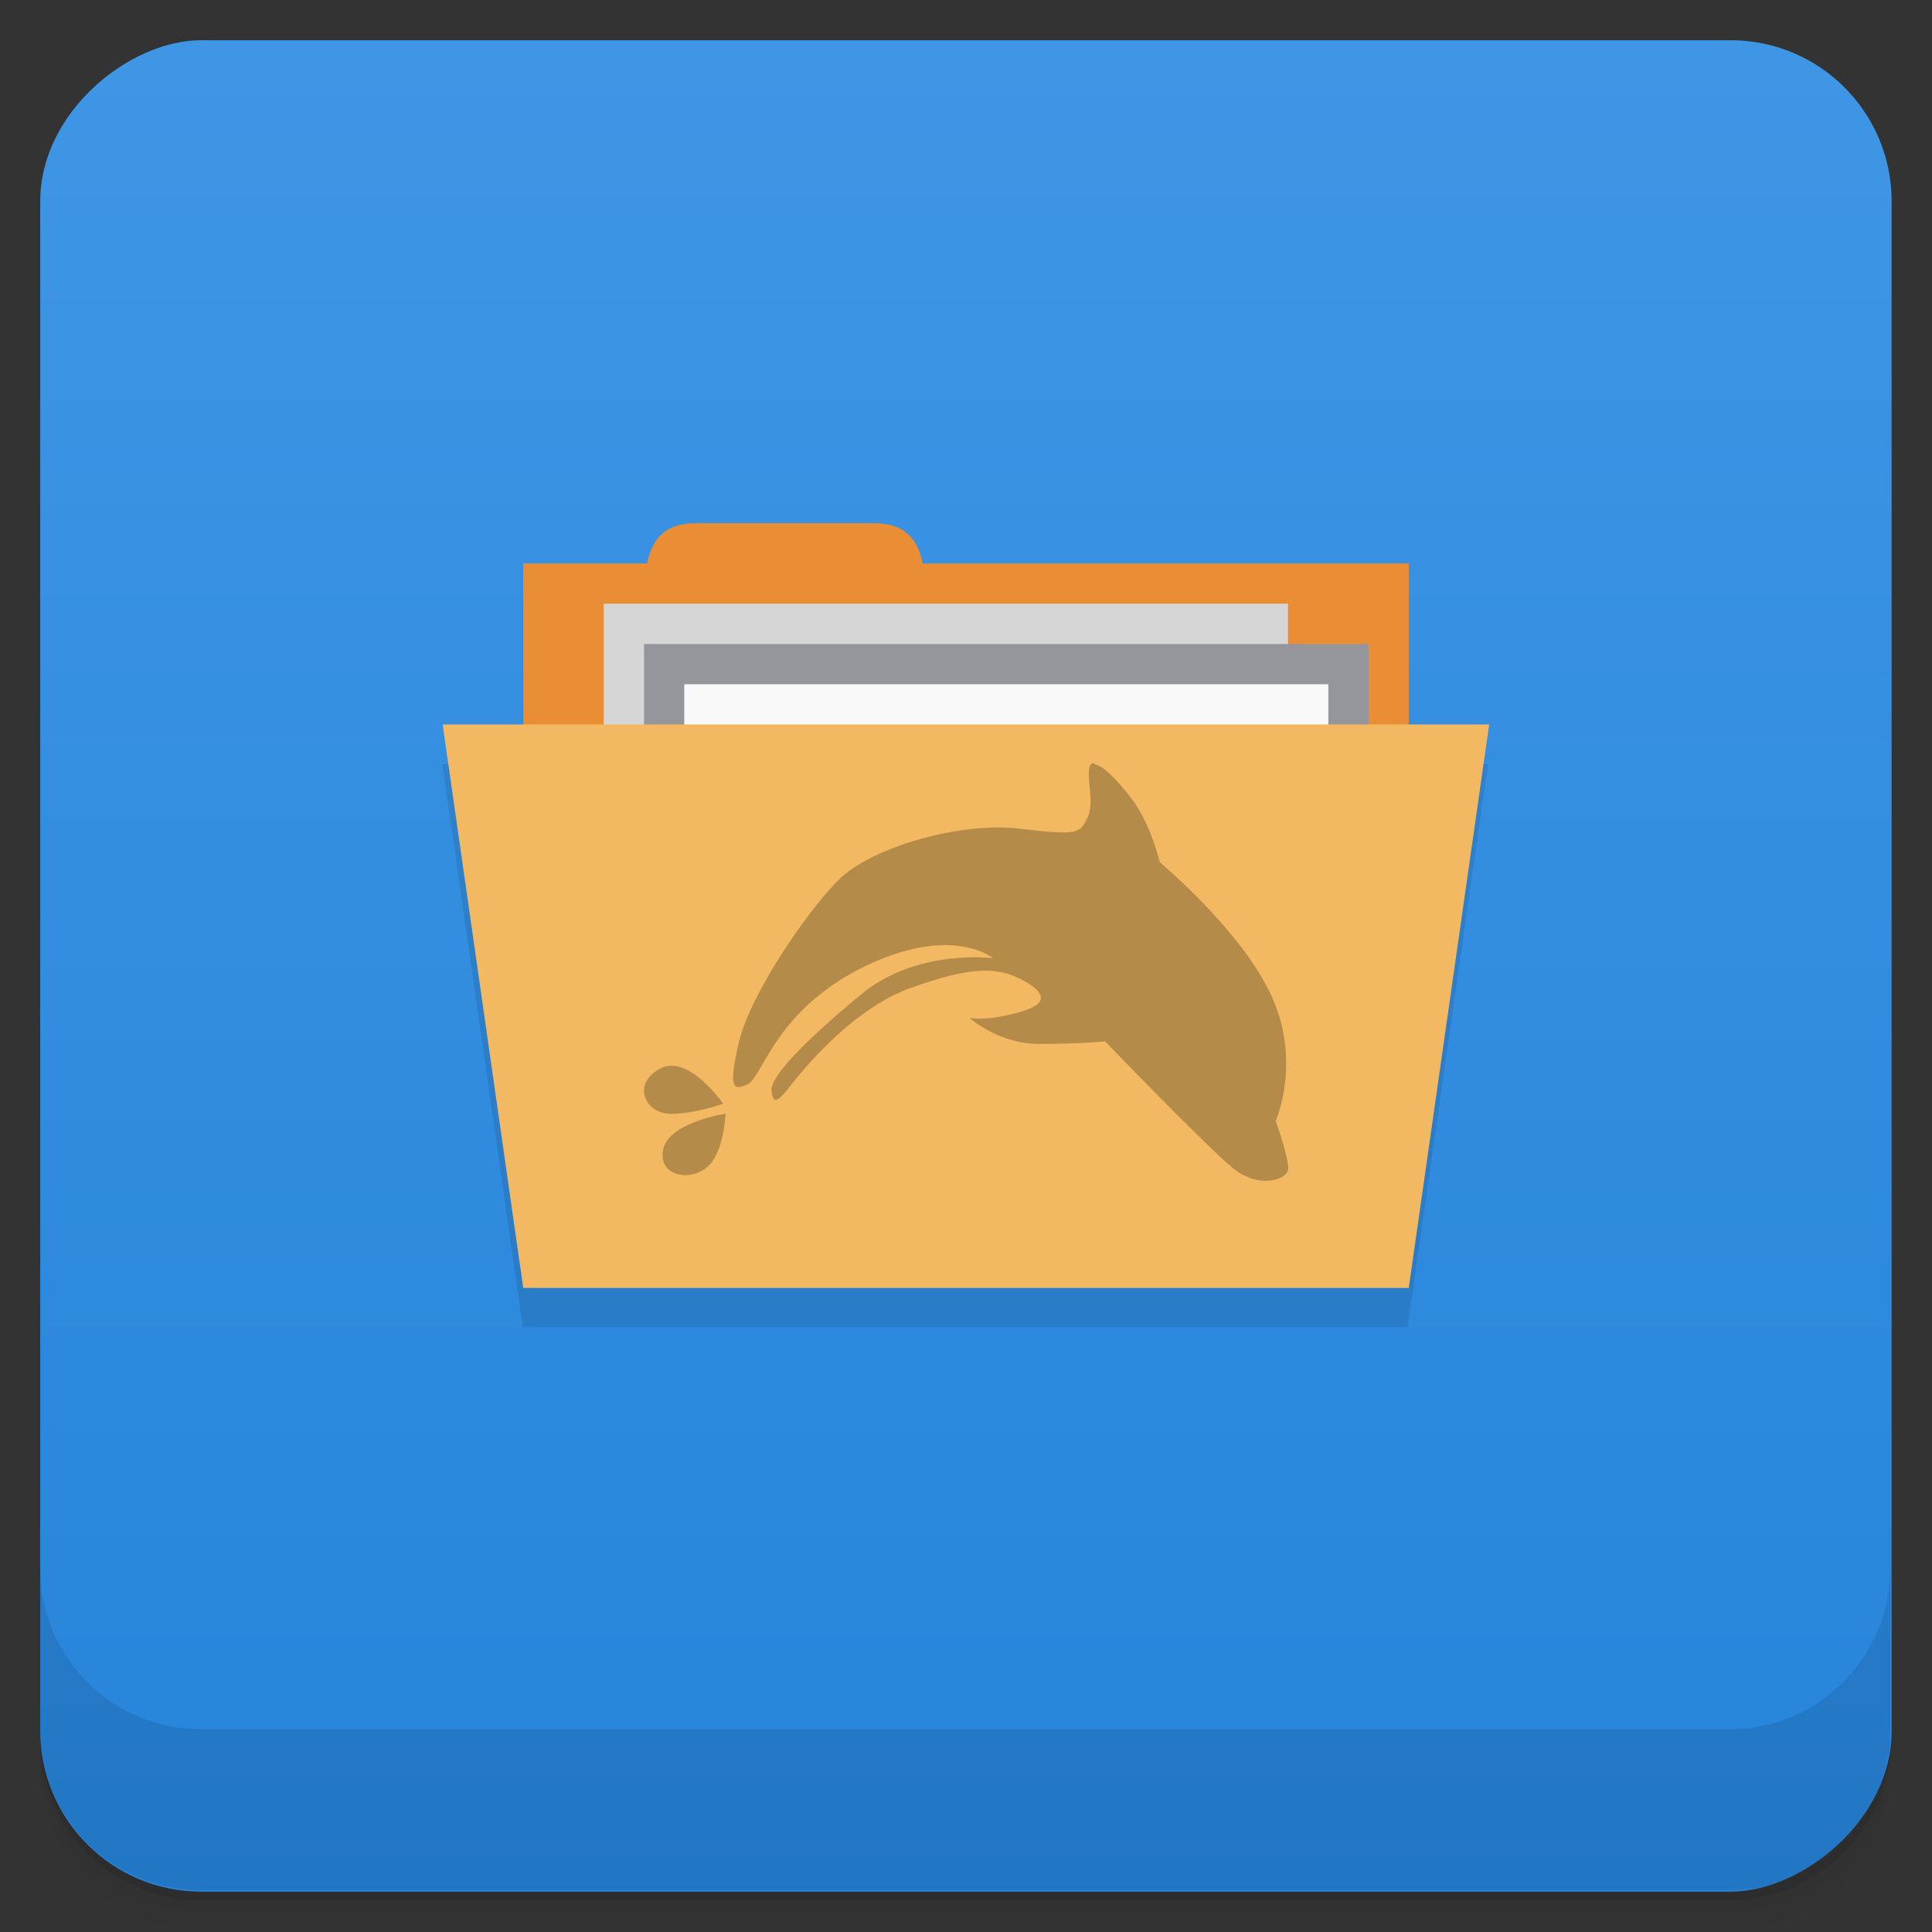 <svg xmlns="http://www.w3.org/2000/svg" width="48" viewBox="0 0 13.547 13.547" height="48">
 <rect x="0" y="0" width="13.547" height="13.547" fill="#333333" stroke="none"/>
 <defs>
  <linearGradient id="linearGradient5286" gradientUnits="userSpaceOnUse" gradientTransform="matrix(0.282,0,0,0.282,-13.547,6.2509917e-4)" x1="1" x2="47">
   <stop style="stop-color:#2684da;stop-opacity:1"/>
   <stop offset="1" style="stop-color:#3f96e5;stop-opacity:1"/>
  </linearGradient>
  <clipPath id="clipPath-378271329">
   <g transform="translate(0,-1004.362)">
    <path d="m -24 13 c 0 1.105 -0.672 2 -1.5 2 -0.828 0 -1.5 -0.895 -1.5 -2 0 -1.105 0.672 -2 1.5 -2 0.828 0 1.5 0.895 1.5 2 z" transform="matrix(15.333,0,0,11.5,415,878.862)" style="fill:#1890d0"/>
   </g>
  </clipPath>
 </defs>
 <g>
  <g transform="scale(0.282,0.282)">
   <path d="m 1,43 0,0.25 c 0,2.216 1.784,4 4,4 l 38,0 c 2.216,0 4,-1.784 4,-4 L 47,43 c 0,2.216 -1.784,4 -4,4 L 5,47 C 2.784,47 1,45.216 1,43 z m 0,0.5 0,0.5 c 0,2.216 1.784,4 4,4 l 38,0 c 2.216,0 4,-1.784 4,-4 l 0,-0.5 c 0,2.216 -1.784,4 -4,4 l -38,0 c -2.216,0 -4,-1.784 -4,-4 z" style="opacity:0.02"/>
   <path d="m 1 43.25 0 0.25 c 0 2.216 1.784 4 4 4 l 38 0 c 2.216 0 4 -1.784 4 -4 l 0 -0.25 c 0 2.216 -1.784 4 -4 4 l -38 0 c -2.216 0 -4 -1.784 -4 -4 z" style="opacity:0.05"/>
   <path d="m 1,43 0,0.25 c 0,2.216 1.784,4 4,4 l 38,0 c 2.216,0 4,-1.784 4,-4 L 47,43 c 0,2.216 -1.784,4 -4,4 L 5,47 C 2.784,47 1,45.216 1,43 z" style="opacity:0.1"/>
  </g>
  <rect transform="matrix(0,-1,1,0,0,0)" rx="1.129" y="0.282" x="-13.264" height="12.982" width="12.982" style="fill:url(#linearGradient5286);fill-opacity:1"/>
  <g transform="scale(0.282,0.282)">
   <g transform="translate(0,-1004.362)">
    <path d="m 1 1043.36 0 4 c 0 2.216 1.784 4 4 4 l 38 0 c 2.216 0 4 -1.784 4 -4 l 0 -4 c 0 2.216 -1.784 4 -4 4 l -38 0 c -2.216 0 -4 -1.784 -4 -4 z" style="opacity:0.1"/>
   </g>
  </g>
  <g transform="matrix(0.282,0,0,0.282,-0.282,-0.282)">
   <g style="clip-path:url(#clipPath-378271329)">
    <g transform="translate(1,1)">
     <g style="opacity:0.1">
      <!-- color: #ce6137 -->
      <g>
       <path d="m 13 15 22 0 0 9 -22 0 m 0 -9" style="fill:#000;fill-opacity:1;stroke:none;fill-rule:nonzero"/>
       <path d="M 16,16.25 C 16,15.125 16,14 17.273,14 l 4.453,0 c 1.273,0 1.273,1.125 1.273,2.25 m -7,0" style="fill:#000;fill-opacity:1;stroke:none;fill-rule:nonzero"/>
       <path d="m 15 16 17 0 0 12 -17 0 m 0 -12" style="fill:#000;fill-opacity:1;stroke:none;fill-rule:nonzero"/>
       <path d="m 16 17 18 0 0 4 -18 0 m 0 -4" style="fill:#000;fill-opacity:1;stroke:none;fill-rule:nonzero"/>
       <path d="m 17 18 16 0 0 12 -16 0 m 0 -12" style="fill:#000;fill-opacity:1;stroke:none;fill-rule:nonzero"/>
       <path d="m 11,19 26,0 -2,14 -22,0 M 11,19" style="fill:#000;fill-opacity:1;stroke:none;fill-rule:nonzero"/>
       <path d="m 27.19,19.961 c -0.047,0 -0.078,0.012 -0.102,0.051 -0.125,0.219 0.121,0.93 -0.066,1.301 -0.184,0.371 -0.184,0.465 -1.668,0.281 -1.484,-0.184 -3.711,0.465 -4.512,1.266 -0.813,0.805 -2.195,2.844 -2.48,4.02 -0.273,1.176 -0.148,1.238 0.223,1.055 0.367,-0.188 0.68,-1.828 2.867,-2.906 2.199,-1.082 3.223,-0.219 3.223,-0.219 0,0 -1.891,-0.25 -3.277,0.895 -1.391,1.148 -2.258,2.039 -2.227,2.391 0.031,0.34 0.152,0.27 0.375,0 0.215,-0.281 1.512,-1.98 3.059,-2.539 1.547,-0.563 2.195,-0.523 2.781,-0.215 0.59,0.309 0.715,0.609 -0.117,0.824 -0.84,0.223 -1.18,0.125 -1.18,0.125 0,0 0.711,0.648 1.727,0.648 1.023,0 1.645,-0.063 1.645,-0.063 0,0 2.531,2.629 3.184,3.156 0.645,0.523 1.363,0.277 1.363,-0.035 0,-0.309 -0.313,-1.176 -0.313,-1.176 0,0 0.648,-1.457 -0.098,-3.094 -0.742,-1.641 -2.781,-3.336 -2.781,-3.336 0,0 -0.215,-0.93 -0.676,-1.547 -0.375,-0.5 -0.754,-0.879 -0.949,-0.887 M 16.66,27.449 c -0.09,0.004 -0.184,0.027 -0.27,0.078 -0.711,0.402 -0.34,1.117 0.281,1.117 0.617,0 1.297,-0.25 1.297,-0.25 0,0 -0.664,-0.969 -1.309,-0.941 m 1.367,1.191 c 0,0 -1.387,0.211 -1.543,0.863 -0.156,0.648 0.582,0.836 1.047,0.496 0.465,-0.34 0.496,-1.359 0.496,-1.359 m 0,0" style="fill:#000;fill-opacity:0.729;stroke:none;fill-rule:nonzero"/>
      </g>
     </g>
    </g>
   </g>
  </g>
  <path d="m 3.669 3.951 6.209 0 0 2.54 -6.209 0 m 0 -2.54" style="fill:#ea8e36;fill-opacity:1;stroke:none;fill-rule:nonzero"/>
  <path d="m 4.516 4.304 c 0 -0.317 0 -0.635 0.359 -0.635 l 1.257 0 c 0.359 0 0.359 0.317 0.359 0.635 m -1.976 0" style="fill:#ea8e36;fill-opacity:1;stroke:none;fill-rule:nonzero"/>
  <path d="m 4.233 4.233 4.798 0 0 3.387 -4.798 0 m 0 -3.387" style="fill:#d6d6d6;fill-opacity:1;stroke:none;fill-rule:nonzero"/>
  <path d="m 4.516 4.516 5.08 0 0 1.129 -5.08 0 m 0 -1.129" style="fill:#95959c;fill-opacity:1;stroke:none;fill-rule:nonzero"/>
  <path d="m 4.798 4.798 4.516 0 0 3.387 -4.516 0 m 0 -3.387" style="fill:#f9f9f9;fill-opacity:1;stroke:none;fill-rule:nonzero"/>
  <path d="m 3.104 5.08 7.338 0 -0.564 3.951 -6.209 0 m -0.564 -3.951" style="fill:#f2b962;fill-opacity:1;stroke:none;fill-rule:nonzero"/>
  <path d="m 7.674 5.351 c -0.013 0 -0.022 0.003 -0.029 0.014 -0.035 0.062 0.034 0.262 -0.019 0.367 -0.052 0.105 -0.052 0.131 -0.471 0.079 c -0.419 -0.052 -1.047 0.131 -1.273 0.357 -0.229 0.227 -0.619 0.803 -0.7 1.135 -0.077 0.332 -0.042 0.349 0.063 0.298 0.104 -0.053 0.192 -0.516 0.809 -0.82 0.621 -0.305 0.91 -0.062 0.91 -0.062 c 0 0 -0.534 -0.071 -0.925 0.253 -0.393 0.324 -0.637 0.575 -0.629 0.675 0.009 0.096 0.043 0.076 0.106 0 0.061 -0.079 0.427 -0.559 0.863 -0.717 0.437 -0.159 0.619 -0.148 0.785 -0.061 0.167 0.087 0.202 0.172 -0.033 0.233 -0.237 0.063 -0.333 0.035 -0.333 0.035 0 0 0.201 0.183 0.487 0.183 0.289 0 0.464 -0.018 0.464 -0.018 0 0 0.714 0.742 0.899 0.891 0.182 0.148 0.385 0.078 0.385 -0.001 0 -0.087 -0.088 -0.332 -0.088 -0.332 0 0 0.183 -0.411 -0.028 -0.873 c -0.209 -0.463 -0.785 -0.941 -0.785 -0.941 c 0 0 -0.061 -0.262 -0.191 -0.437 c -0.106 -0.141 -0.213 -0.248 -0.268 -0.25 m -2.972 2.114 c -0.025 0 -0.052 0.008 -0.076 0.022 -0.201 0.113 -0.096 0.315 0.079 0.315 0.174 0 0.366 -0.071 0.366 -0.071 0 0 -0.187 -0.273 -0.369 -0.266 m 0.386 0.336 c 0 0 -0.391 0.06 -0.435 0.244 -0.044 0.183 0.164 0.236 0.295 0.14 0.131 -0.096 0.14 -0.384 0.14 -0.384 m 0 0" style="fill:#000;fill-opacity:0.251;stroke:none;fill-rule:nonzero"/>
 </g>
</svg>
